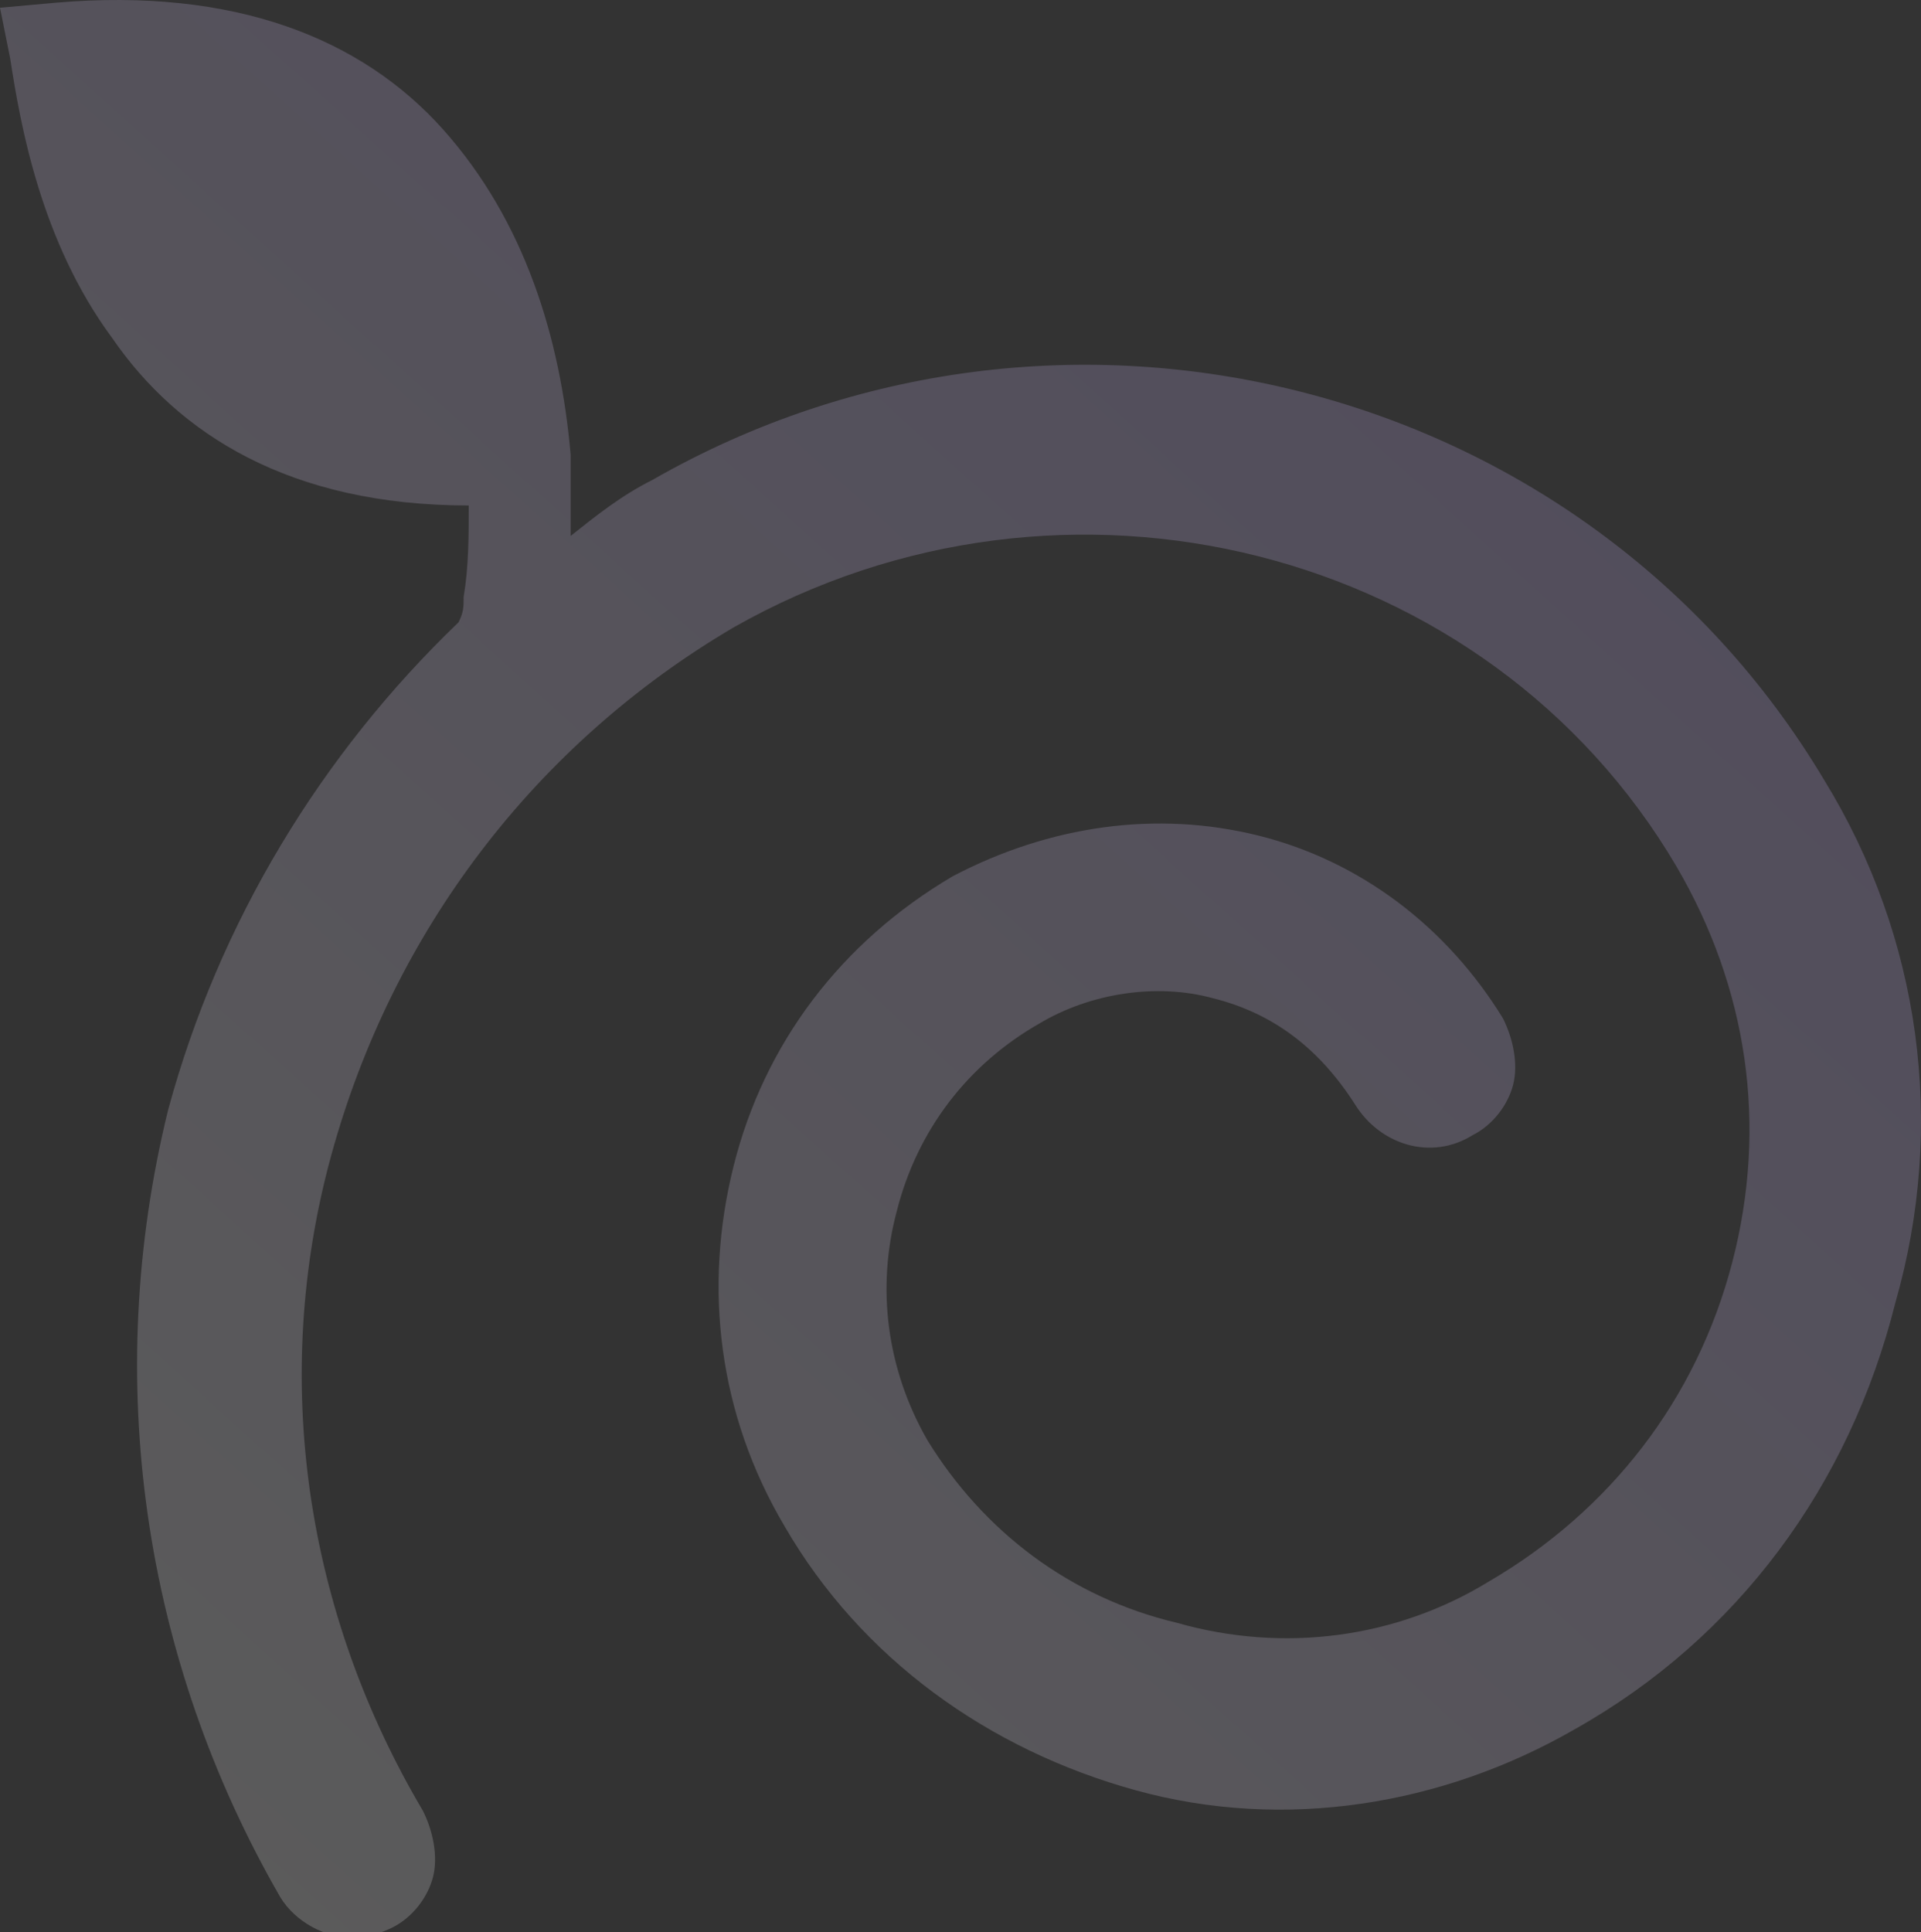 <svg width="350" height="352" viewBox="0 0 350 352" fill="none" xmlns="http://www.w3.org/2000/svg">
<rect x="0" y="0" width="350" height="352" fill="#333333" stroke="none"/>
<path opacity="0.2" fill-rule="evenodd" clip-rule="evenodd" d="M332.328 142.048C288.698 68.955 193.084 44.899 118.821 87.459C113.251 90.235 108.61 93.936 103.968 97.637C103.968 93.011 103.968 87.459 103.968 82.833C102.112 61.553 95.614 40.273 80.761 23.619C65.909 6.964 42.701 -2.288 10.211 0.488L0 1.413L1.857 10.665C3.713 22.693 7.426 43.974 20.422 61.553C32.49 79.132 52.913 92.085 85.403 92.085C85.403 97.637 85.403 103.188 84.474 108.74C84.474 110.59 84.474 111.515 83.546 113.366C58.482 137.422 39.916 167.954 30.634 202.188C18.566 251.225 25.992 302.112 51.056 345.598C53.841 350.224 59.41 353 64.052 353C66.837 353 69.622 352.075 71.478 351.15C75.191 349.299 77.976 345.598 78.905 341.897C79.833 338.196 78.905 333.57 77.048 329.869C55.697 293.785 49.199 251.225 60.339 210.515C71.478 169.805 97.47 135.571 133.674 114.291C194.012 80.057 271.06 99.487 305.407 157.777C318.403 179.982 322.116 204.963 315.618 229.945C309.12 254.926 293.339 275.281 271.06 288.234C254.351 298.411 233.929 301.187 214.435 295.636C194.941 291.01 179.16 278.982 168.949 262.328C161.522 249.374 159.666 234.571 163.379 220.692C167.092 205.889 176.375 193.861 189.371 186.459C198.654 180.907 210.722 179.057 220.933 181.833C232.072 184.608 240.427 191.085 246.925 201.262C251.566 208.664 260.849 211.44 268.276 206.814C271.989 204.963 274.774 201.262 275.702 197.562C276.63 193.861 275.702 189.234 273.845 185.534C263.634 168.879 247.853 156.851 229.287 152.225C210.722 147.599 191.228 150.375 173.59 159.627C153.168 171.655 139.243 190.16 133.674 212.365C128.104 234.571 130.889 257.701 142.957 278.056C156.881 302.112 180.088 318.767 207.009 326.168C233.929 333.57 262.706 328.944 286.841 315.066C316.547 298.412 336.969 270.655 345.324 237.346C354.606 204.963 349.965 170.73 332.328 142.048Z" fill="url(#paint0_linear_4479_37416)"/>
<defs>
<linearGradient id="paint0_linear_4479_37416" x1="79.551" y1="384.24" x2="418.277" y2="9.049" gradientUnits="userSpaceOnUse">
<stop stop-color="#FAFAFA"/>
<stop offset="1" stop-color="#BD9DFF"/>
</linearGradient>
</defs>
</svg>
